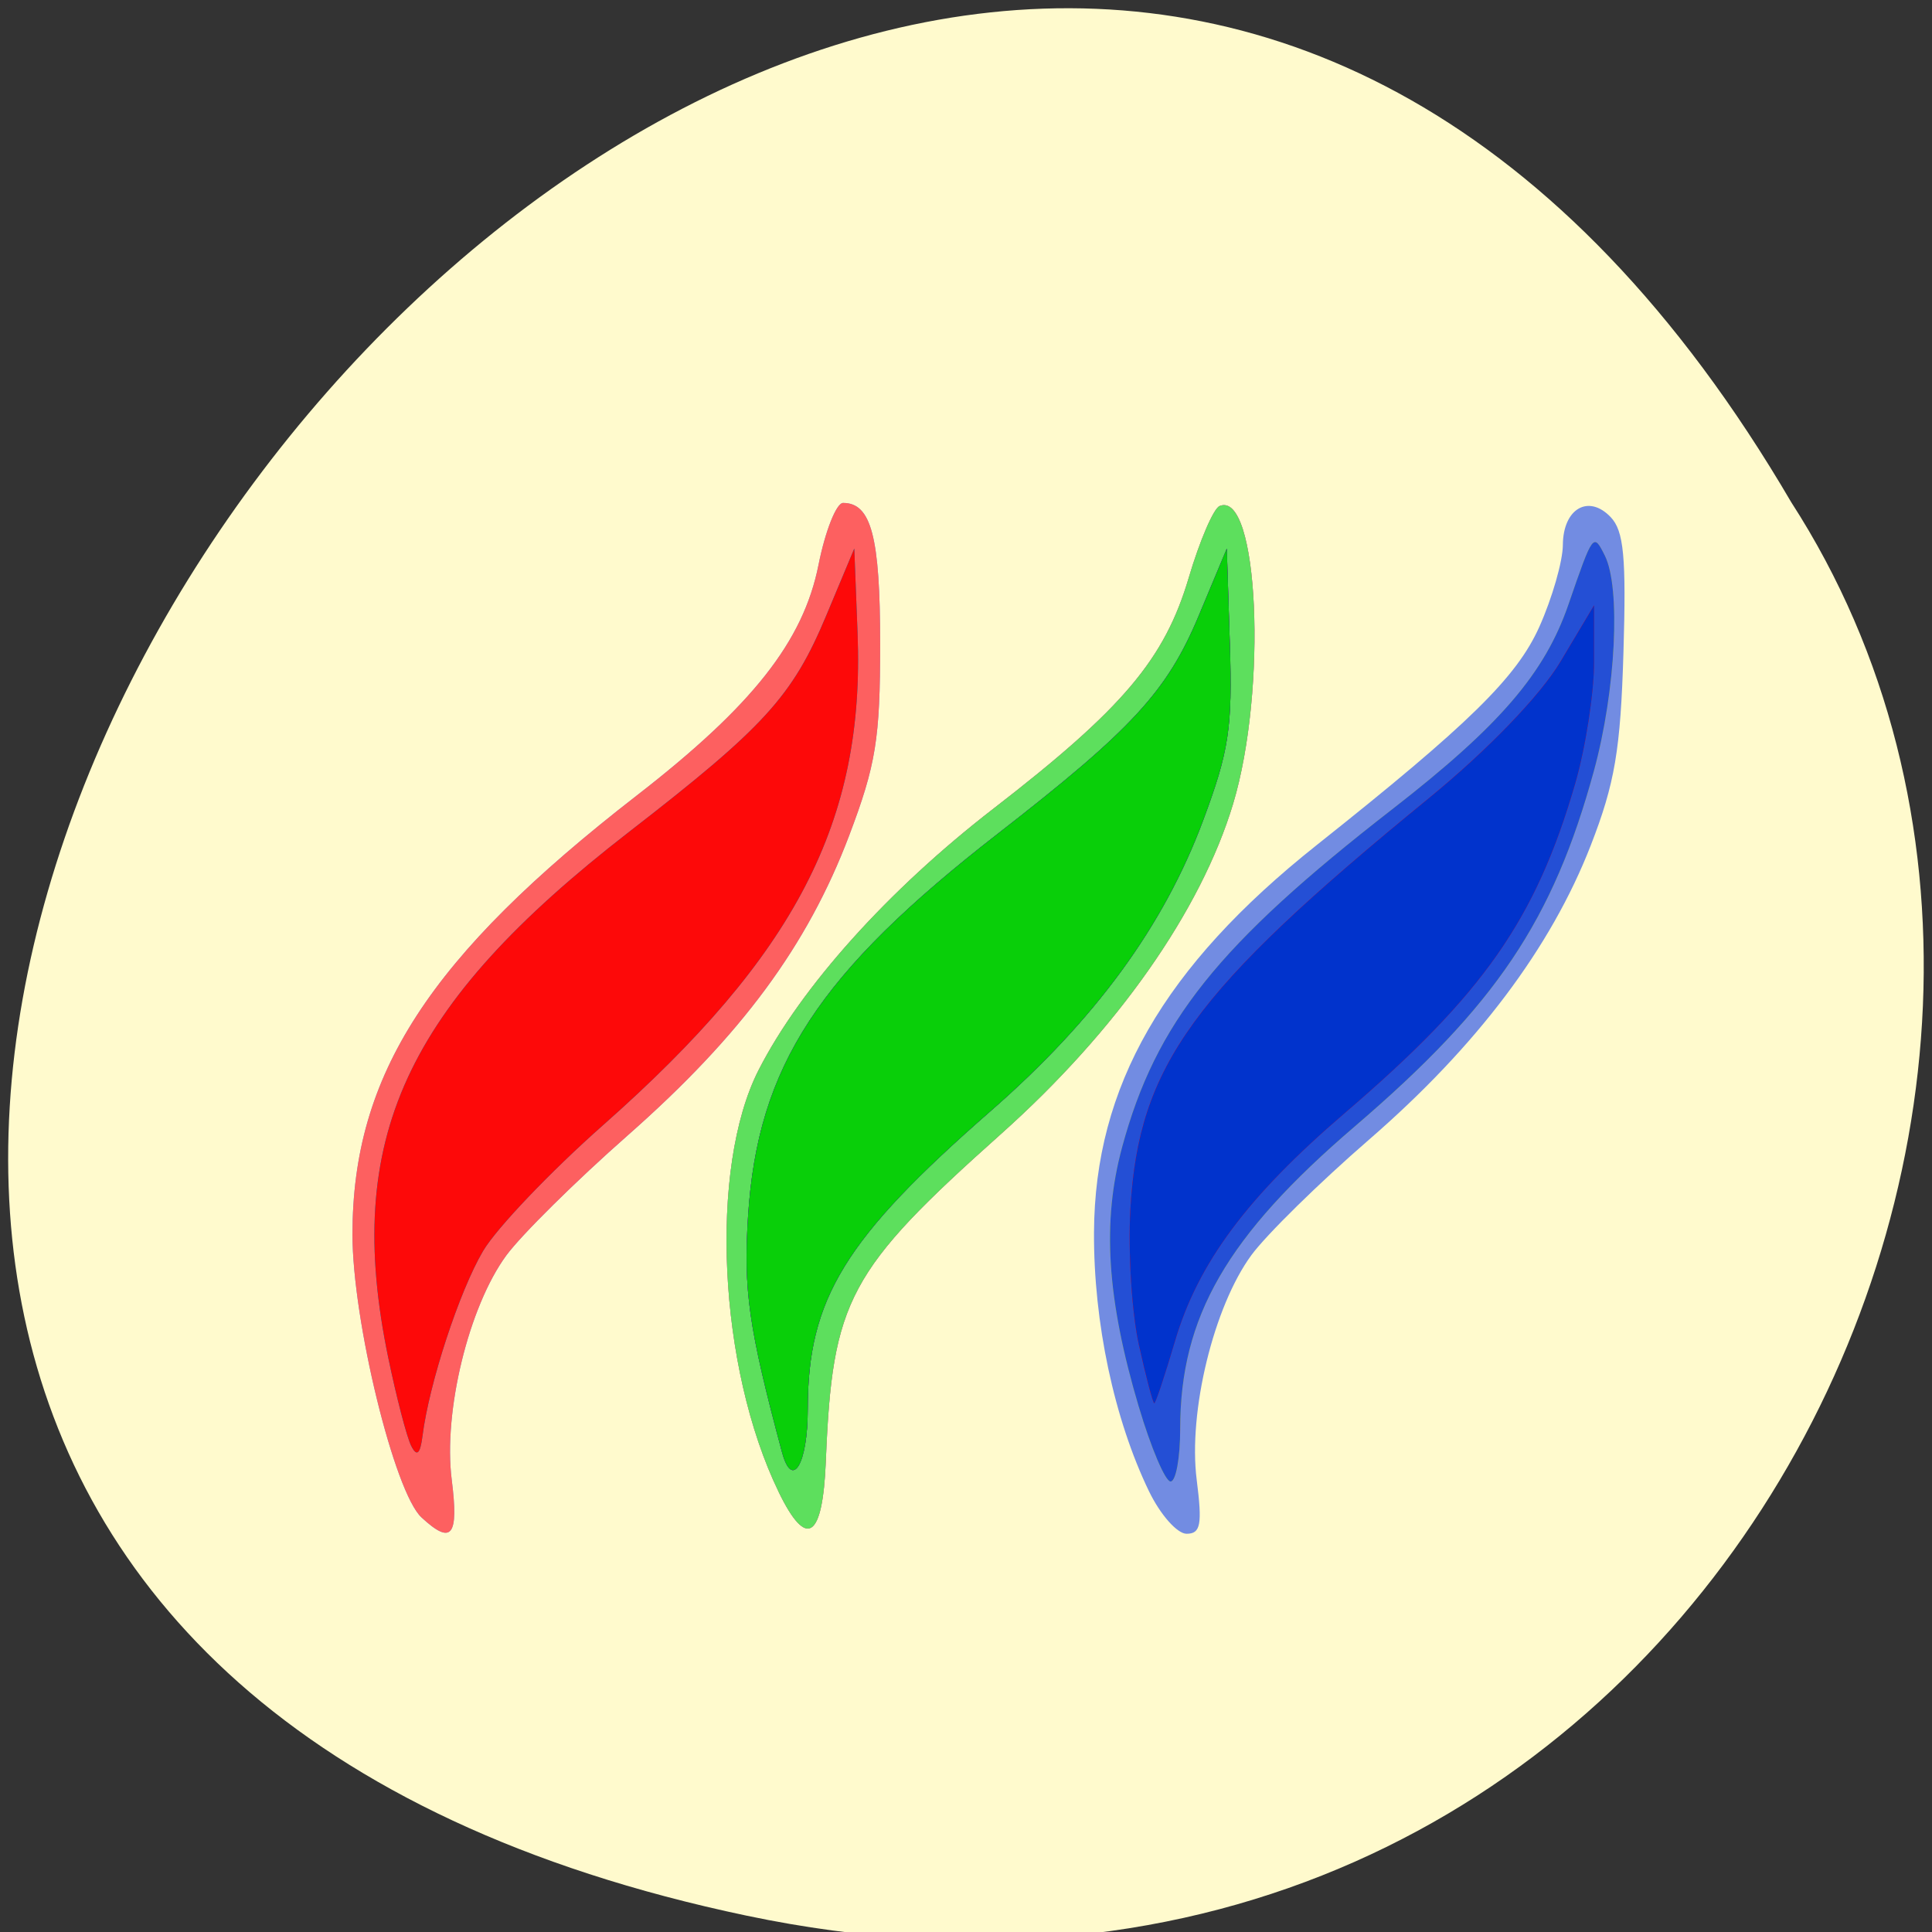 <svg xmlns="http://www.w3.org/2000/svg" viewBox="0 0 256 256"><rect x="0" y="0" width="256" height="256" fill="#333333" stroke="none"/><g transform="translate(0 -796.36)"><path d="m 3.25 954.5 c 49.981 237.88 393.86 -17.492 187.29 -138.4 -80.25 -51.828 -213 16.06 -187.29 138.4 z" transform="matrix(0 -1 -1 0 1053.45 1053.45)" style="fill:#fffacd;color:#000"/><g transform="matrix(1.371 0 0 1.729 -45.16 710.85)"><path d="m 73.68 165.75 c -2.623 -1.921 -6.675 -15.09 -6.675 -21.686 0 -12.237 7.399 -21.294 27.49 -33.65 11.178 -6.875 16.08 -11.805 17.553 -17.67 0.657 -2.609 1.726 -4.744 2.376 -4.744 2.72 0 3.581 2.598 3.581 10.807 c 0 7.277 -0.403 9.252 -2.999 14.691 -4.03 8.436 -10.415 15.296 -21.382 22.959 -5.02 3.505 -10.302 7.648 -11.747 9.208 -3.637 3.925 -6.112 11.988 -5.279 17.196 0.693 4.337 -0.002 5.03 -2.918 2.889 z m 34.523 -1.953 c -5.844 -9.529 -6.766 -24.833 -1.948 -32.33 4.082 -6.351 12.529 -13.809 22.703 -20.04 12.522 -7.675 16.543 -11.447 18.879 -17.709 1.052 -2.82 2.389 -5.286 2.972 -5.48 3.763 -1.254 4.64 14.05 1.307 22.822 -3.115 8.202 -11.248 17.38 -22.401 25.278 -14.818 10.493 -16.328 12.728 -16.96 25.09 -0.305 5.973 -1.851 6.78 -4.553 2.375 z m 35.789 -0.047 c -3.374 -5.53 -5.361 -12.946 -5.319 -19.847 0.068 -11.176 6.732 -20.367 21.519 -29.68 14.718 -9.269 19.33 -12.854 21.518 -16.723 1.244 -2.2 2.269 -5.03 2.278 -6.281 0.02 -2.781 2.473 -3.914 4.619 -2.134 1.274 1.058 1.512 3.046 1.237 10.362 -0.281 7.477 -0.831 10.05 -3.163 14.803 -3.86 7.861 -11.02 15.39 -21.428 22.546 -4.812 3.307 -9.931 7.293 -11.376 8.858 -3.639 3.941 -6.111 12 -5.279 17.206 0.55 3.441 0.385 4.139 -0.981 4.139 -0.903 0 -2.535 -1.463 -3.625 -3.25 z" style="fill:#728ce2"/><path d="m 73.68 165.75 c -2.623 -1.921 -6.675 -15.09 -6.675 -21.686 0 -12.237 7.399 -21.294 27.49 -33.65 11.178 -6.875 16.08 -11.805 17.553 -17.67 0.657 -2.609 1.726 -4.744 2.376 -4.744 2.72 0 3.581 2.598 3.581 10.807 c 0 7.277 -0.403 9.252 -2.999 14.691 -4.03 8.436 -10.415 15.296 -21.382 22.959 -5.02 3.505 -10.302 7.648 -11.747 9.208 -3.637 3.925 -6.112 11.988 -5.279 17.196 0.693 4.337 -0.002 5.03 -2.918 2.889 z m 34.523 -1.953 c -5.844 -9.529 -6.766 -24.833 -1.948 -32.33 4.082 -6.351 12.529 -13.809 22.703 -20.04 12.522 -7.675 16.543 -11.447 18.879 -17.709 1.052 -2.82 2.389 -5.286 2.972 -5.48 3.763 -1.254 4.64 14.05 1.307 22.822 -3.115 8.202 -11.248 17.38 -22.401 25.278 -14.818 10.493 -16.328 12.728 -16.96 25.09 -0.305 5.973 -1.851 6.78 -4.553 2.375 z m 34.798 -6.536 c -3.086 -8.247 -3.564 -14.15 -1.612 -19.876 3.262 -9.572 9.281 -15.545 26.11 -25.909 10.365 -6.383 14.737 -10.41 17.03 -15.691 2.384 -5.479 2.406 -5.503 3.51 -3.756 1.566 2.476 1.068 10.347 -1.043 16.484 -3.953 11.489 -9.467 17.992 -23.12 27.27 c -12.377 8.409 -16.872 14.586 -16.872 23.18 0 2.218 -0.418 4.03 -0.928 4.03 c -0.51 0 -1.894 -2.583 -3.075 -5.739 z" style="fill:#fd6060"/><path d="m 108.2 163.8 c -5.844 -9.529 -6.766 -24.833 -1.948 -32.33 4.082 -6.351 12.529 -13.809 22.703 -20.04 12.522 -7.675 16.543 -11.447 18.879 -17.709 1.052 -2.82 2.389 -5.286 2.972 -5.48 3.763 -1.254 4.64 14.05 1.307 22.822 -3.115 8.202 -11.248 17.38 -22.401 25.278 -14.818 10.493 -16.328 12.728 -16.96 25.09 -0.305 5.973 -1.851 6.78 -4.553 2.375 z m 34.798 -6.536 c -3.086 -8.247 -3.564 -14.15 -1.612 -19.876 3.262 -9.572 9.281 -15.545 26.11 -25.909 10.365 -6.383 14.737 -10.41 17.03 -15.691 2.384 -5.479 2.406 -5.503 3.51 -3.756 1.566 2.476 1.068 10.347 -1.043 16.484 -3.953 11.489 -9.467 17.992 -23.12 27.27 c -12.377 8.409 -16.872 14.586 -16.872 23.18 0 2.218 -0.418 4.03 -0.928 4.03 c -0.51 0 -1.894 -2.583 -3.075 -5.739 z m -70.32 3 c -0.428 -0.681 -1.43 -3.74 -2.227 -6.799 -4.342 -16.671 1.582 -26.914 23.281 -40.25 13.11 -8.05 15.801 -10.398 19.07 -16.595 l 2.701 -5.12 l 0.318 6.5 c 0.705 14.403 -5.963 24.624 -24.581 37.674 -5.095 3.571 -10.322 7.918 -11.616 9.66 -2.295 3.088 -5.211 10.149 -5.85 14.166 -0.222 1.396 -0.553 1.626 -1.096 0.762 z" style="fill:#5ddf5d"/><path d="m 143 157.26 c -3.086 -8.247 -3.564 -14.15 -1.612 -19.876 3.262 -9.572 9.281 -15.545 26.11 -25.909 10.365 -6.383 14.737 -10.41 17.03 -15.691 2.384 -5.479 2.406 -5.503 3.51 -3.756 1.566 2.476 1.068 10.347 -1.043 16.484 -3.953 11.489 -9.467 17.992 -23.12 27.27 c -12.377 8.409 -16.872 14.586 -16.872 23.18 0 2.218 -0.418 4.03 -0.928 4.03 c -0.51 0 -1.894 -2.583 -3.075 -5.739 z m -34.481 3.489 c -3.22 -9.535 -3.738 -12.39 -3.281 -18.08 0.923 -11.501 6.799 -18.638 24.15 -29.327 12.981 -7.999 16.346 -10.895 19.412 -16.708 l 2.707 -5.132 l 0.296 7.353 c 0.257 6.387 -0.084 8.161 -2.597 13.5 -3.799 8.07 -10.41 15.242 -20.497 22.23 c -14.13 9.788 -17.702 14.41 -17.702 22.875 c 0 4.199 -1.505 6.192 -2.485 3.29 z m -35.84 -0.488 c -0.428 -0.681 -1.43 -3.74 -2.227 -6.799 -4.342 -16.671 1.582 -26.914 23.281 -40.25 13.11 -8.05 15.801 -10.398 19.07 -16.595 l 2.701 -5.12 l 0.318 6.5 c 0.705 14.403 -5.963 24.624 -24.581 37.674 -5.095 3.571 -10.322 7.918 -11.616 9.66 -2.295 3.088 -5.211 10.149 -5.85 14.166 -0.222 1.396 -0.553 1.626 -1.096 0.762 z" style="fill:#244fd5"/><path d="m 108.52 160.75 c -3.22 -9.535 -3.738 -12.39 -3.281 -18.08 0.923 -11.501 6.799 -18.638 24.15 -29.327 12.981 -7.999 16.346 -10.895 19.412 -16.708 l 2.707 -5.132 l 0.296 7.353 c 0.257 6.387 -0.084 8.161 -2.597 13.5 -3.799 8.07 -10.41 15.242 -20.497 22.23 c -14.13 9.788 -17.702 14.41 -17.702 22.875 c 0 4.199 -1.505 6.192 -2.485 3.29 z m -35.84 -0.488 c -0.428 -0.681 -1.43 -3.74 -2.227 -6.799 -4.342 -16.671 1.582 -26.914 23.281 -40.25 13.11 -8.05 15.801 -10.398 19.07 -16.595 l 2.701 -5.12 l 0.318 6.5 c 0.705 14.403 -5.963 24.624 -24.581 37.674 -5.095 3.571 -10.322 7.918 -11.616 9.66 -2.295 3.088 -5.211 10.149 -5.85 14.166 -0.222 1.396 -0.553 1.626 -1.096 0.762 z m 70.33 -7.734 c -0.689 -2.46 -1.058 -7.15 -0.822 -10.423 0.794 -10.979 6.03 -16.697 28.808 -31.454 5.676 -3.677 10.803 -7.891 12.75 -10.479 l 3.256 -4.328 v 4.342 c 0 2.388 -0.822 6.585 -1.826 9.328 -3.811 10.409 -8.867 16.14 -22.302 25.27 -9.376 6.374 -14.155 11.47 -16.38 17.464 -0.97 2.613 -1.869 4.75 -1.998 4.75 -0.129 0 -0.798 -2.01 -1.486 -4.472 z" style="fill:#fd0909"/><path d="m 108.52 160.75 c -3.22 -9.535 -3.738 -12.39 -3.281 -18.08 0.923 -11.501 6.799 -18.638 24.15 -29.327 12.981 -7.999 16.346 -10.895 19.412 -16.708 l 2.707 -5.132 l 0.296 7.353 c 0.257 6.387 -0.084 8.161 -2.597 13.5 -3.799 8.07 -10.41 15.242 -20.497 22.23 c -14.13 9.788 -17.702 14.41 -17.702 22.875 c 0 4.199 -1.505 6.192 -2.485 3.29 z m 34.493 -8.222 c -0.689 -2.46 -1.058 -7.15 -0.822 -10.423 0.794 -10.979 6.03 -16.697 28.808 -31.454 5.676 -3.677 10.803 -7.891 12.75 -10.479 l 3.256 -4.328 v 4.342 c 0 2.388 -0.822 6.585 -1.826 9.328 -3.811 10.409 -8.867 16.14 -22.302 25.27 -9.376 6.374 -14.155 11.47 -16.38 17.464 -0.97 2.613 -1.869 4.75 -1.998 4.75 -0.129 0 -0.798 -2.01 -1.486 -4.472 z" style="fill:#0133cc"/><path d="m 108.52 160.75 c -3.22 -9.535 -3.738 -12.39 -3.281 -18.08 0.923 -11.501 6.799 -18.638 24.15 -29.327 12.981 -7.999 16.346 -10.895 19.412 -16.708 l 2.707 -5.132 l 0.296 7.353 c 0.257 6.387 -0.084 8.161 -2.597 13.5 -3.799 8.07 -10.41 15.242 -20.497 22.23 c -14.13 9.788 -17.702 14.41 -17.702 22.875 c 0 4.199 -1.505 6.192 -2.485 3.29 z" style="fill:#09cf09"/></g></g></svg>